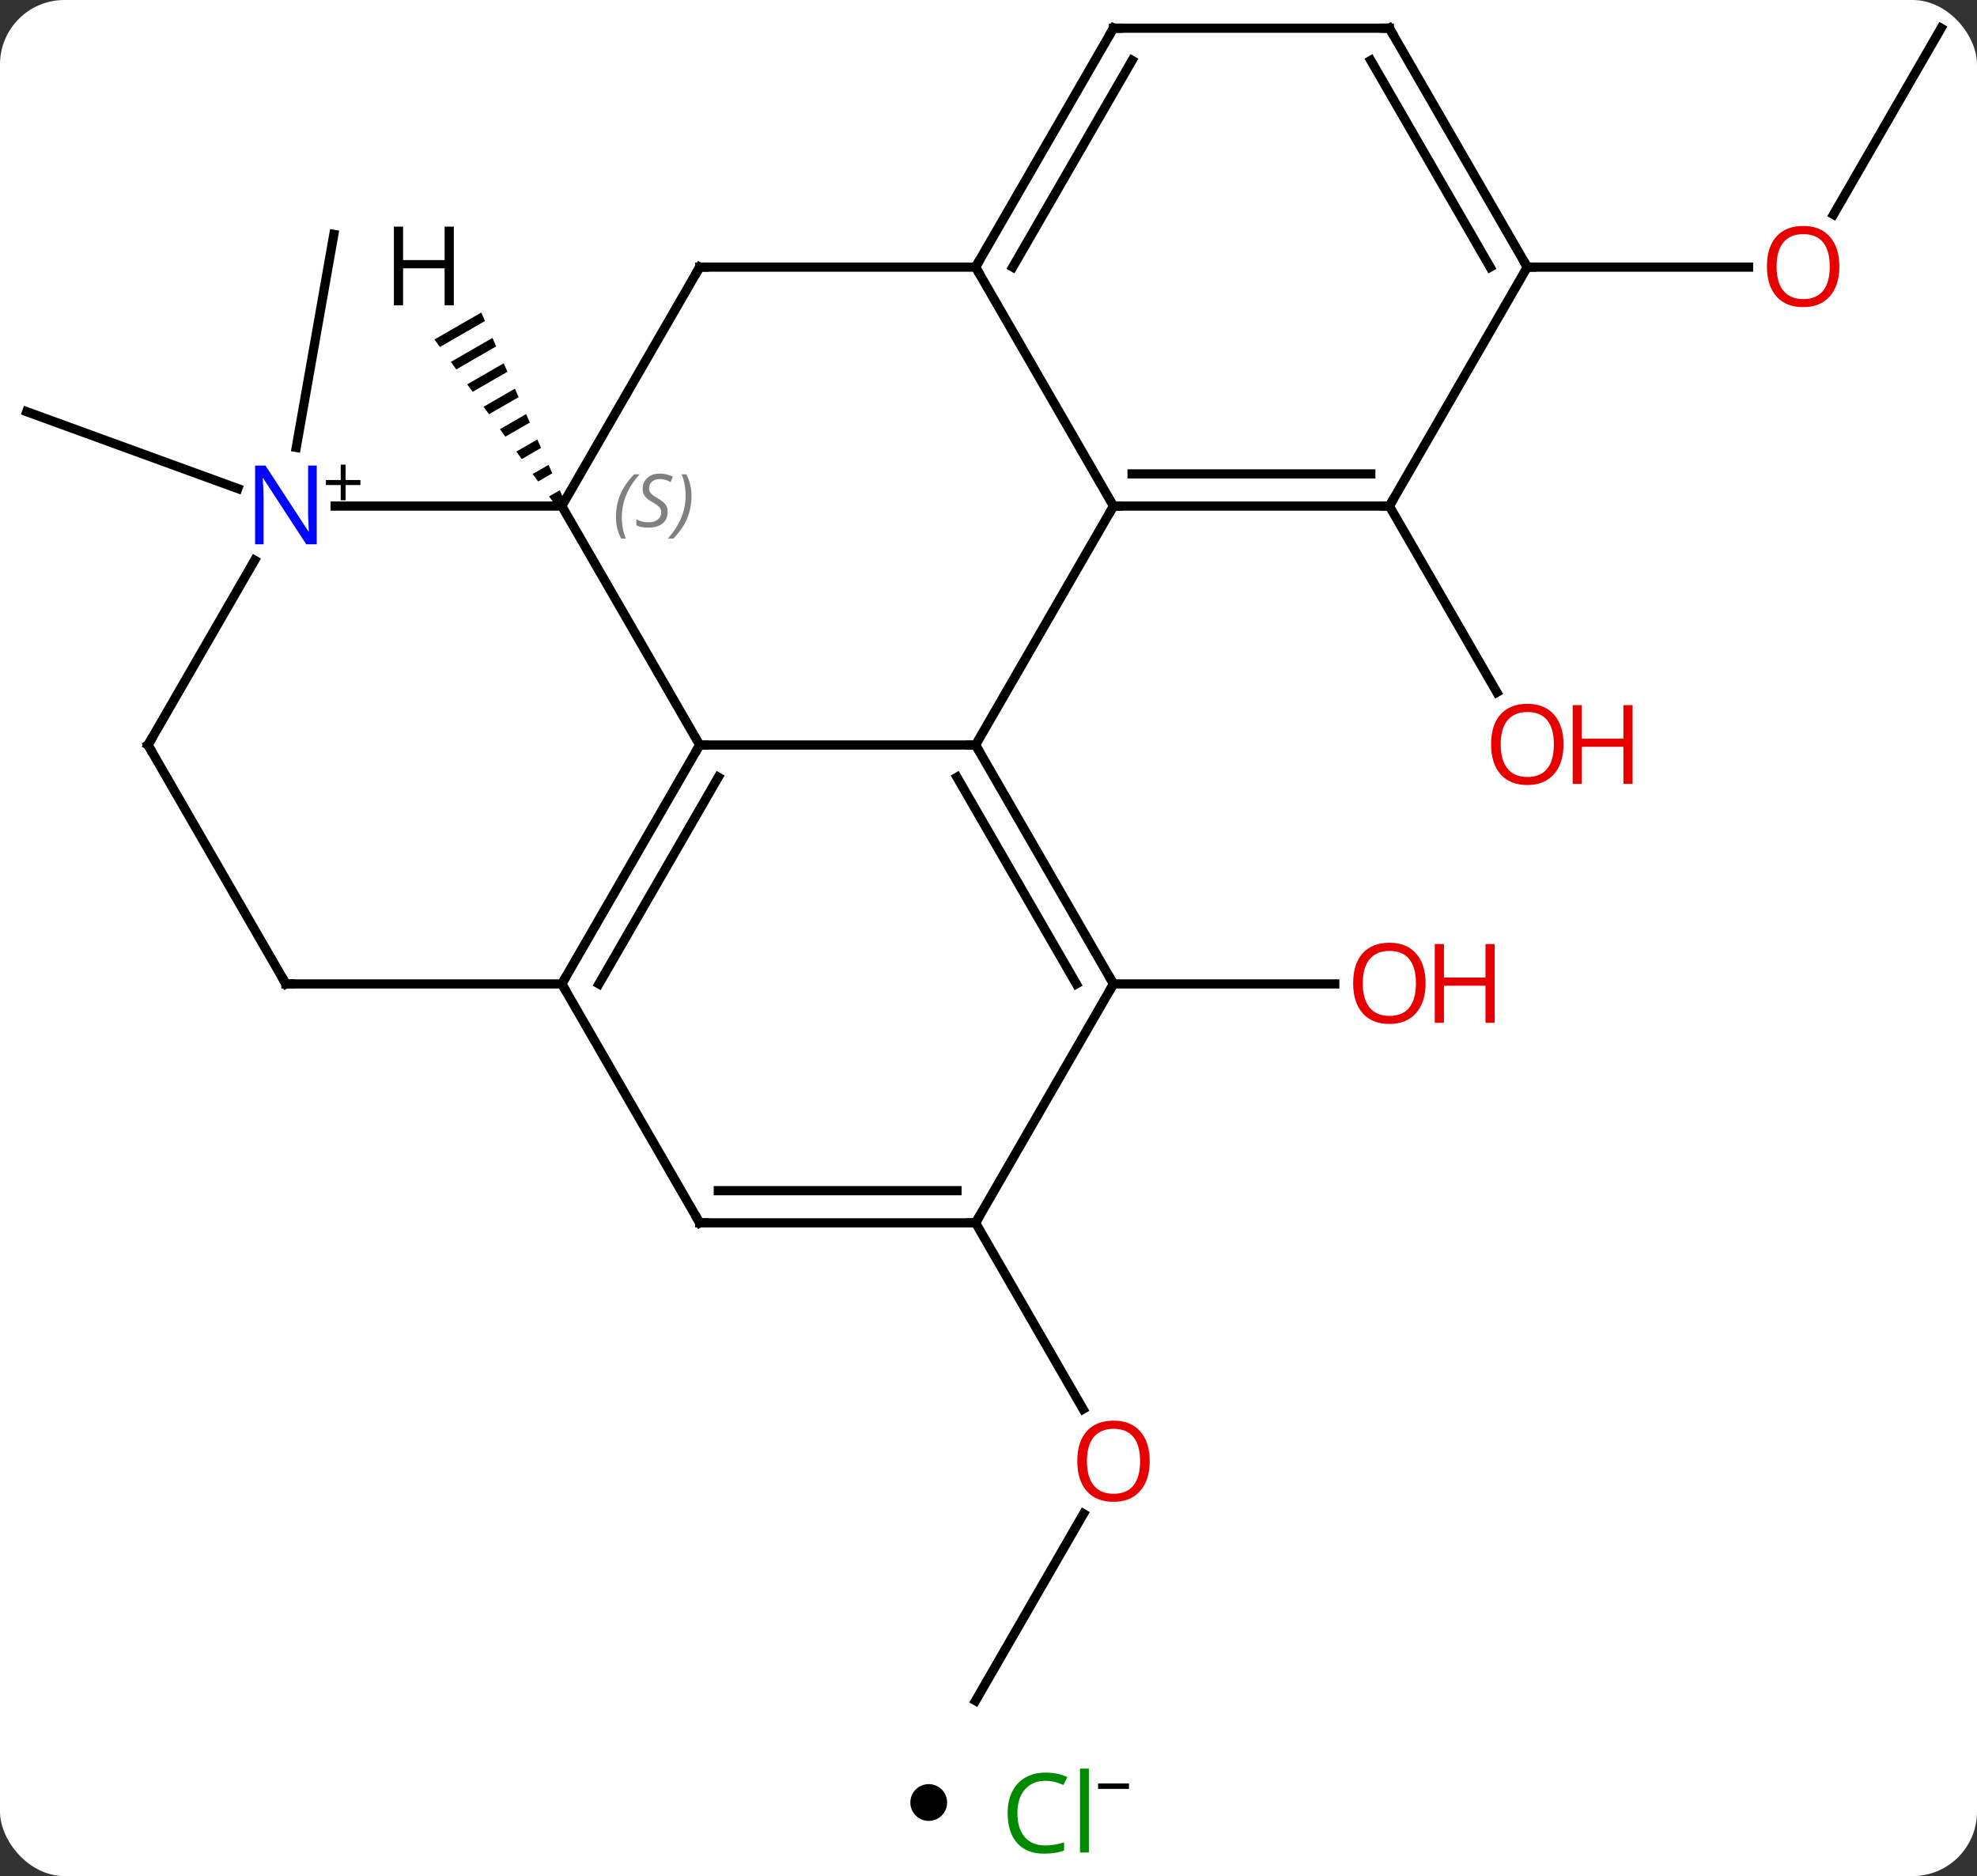 <svg width="215" viewBox="0 0 215 204" style="fill-opacity:1; color-rendering:auto; color-interpolation:auto; text-rendering:auto; stroke:black; stroke-linecap:square; stroke-miterlimit:10; shape-rendering:auto; stroke-opacity:1; fill:black; stroke-dasharray:none; font-weight:normal; stroke-width:1; font-family:'Open Sans'; font-style:normal; stroke-linejoin:miter; font-size:12; stroke-dashoffset:0; image-rendering:auto;" height="204" class="cas-substance-image" xmlns:xlink="http://www.w3.org/1999/xlink" xmlns="http://www.w3.org/2000/svg"><rect x="0" y="0" width="215" height="204" fill="#333333" stroke="none"/><svg class="cas-substance-single-component"><rect y="0" x="0" width="215" stroke="none" ry="7" rx="7" height="204" fill="white" class="cas-substance-group"/><svg y="0" x="0" width="215" viewBox="0 0 215 189" style="fill:black;" height="189" class="cas-substance-single-component-image"><svg><g><g transform="translate(107,94)" style="text-rendering:geometricPrecision; color-rendering:optimizeQuality; color-interpolation:linearRGB; stroke-linecap:butt; image-rendering:optimizeQuality;"><line y2="12.99" y1="12.99" x2="14.094" x1="38.157" style="fill:none;"/><line y2="-45.346" y1="-68.514" x2="-74.781" x1="-70.695" style="fill:none;"/><line y2="-40.874" y1="-49.233" x2="-81.137" x1="-104.094" style="fill:none;"/><line y2="-38.97" y1="-18.718" x2="44.094" x1="55.787" style="fill:none;"/><line y2="90.933" y1="70.601" x2="-0.906" x1="10.833" style="fill:none;"/><line y2="38.97" y1="59.225" x2="-0.906" x1="10.787" style="fill:none;"/><line y2="-90.933" y1="-70.675" x2="104.094" x1="92.397" style="fill:none;"/><line y2="-64.953" y1="-64.953" x2="59.094" x1="83.156" style="fill:none;"/><line y2="-12.99" y1="-12.99" x2="-0.906" x1="-30.906" style="fill:none;"/><line y2="-38.97" y1="-12.99" x2="-45.906" x1="-30.906" style="fill:none;"/><line y2="12.99" y1="-12.99" x2="-45.906" x1="-30.906" style="fill:none;"/><line y2="12.99" y1="-9.49" x2="-41.864" x1="-28.885" style="fill:none;"/><line y2="-38.97" y1="-12.99" x2="14.094" x1="-0.906" style="fill:none;"/><line y2="12.99" y1="-12.99" x2="14.094" x1="-0.906" style="fill:none;"/><line y2="12.99" y1="-9.49" x2="10.053" x1="-2.927" style="fill:none;"/><line y2="-64.953" y1="-38.97" x2="-30.906" x1="-45.906" style="fill:none;"/><line y2="-38.97" y1="-38.97" x2="-70.554" x1="-45.906" style="fill:none;"/><line y2="38.97" y1="12.99" x2="-30.906" x1="-45.906" style="fill:none;"/><line y2="12.99" y1="12.99" x2="-75.906" x1="-45.906" style="fill:none;"/><line y2="-64.953" y1="-38.97" x2="-0.906" x1="14.094" style="fill:none;"/><line y2="-38.97" y1="-38.97" x2="44.094" x1="14.094" style="fill:none;"/><line y2="-42.47" y1="-42.47" x2="42.073" x1="16.115" style="fill:none;"/><line y2="38.97" y1="12.99" x2="-0.906" x1="14.094" style="fill:none;"/><line y2="-64.953" y1="-64.953" x2="-0.906" x1="-30.906" style="fill:none;"/><line y2="-12.99" y1="-33.082" x2="-90.906" x1="-79.306" style="fill:none;"/><line y2="38.97" y1="38.97" x2="-0.906" x1="-30.906" style="fill:none;"/><line y2="35.47" y1="35.47" x2="-2.927" x1="-28.885" style="fill:none;"/><line y2="-12.99" y1="12.99" x2="-90.906" x1="-75.906" style="fill:none;"/><line y2="-90.933" y1="-64.953" x2="14.094" x1="-0.906" style="fill:none;"/><line y2="-87.433" y1="-64.953" x2="16.115" x1="3.135" style="fill:none;"/><line y2="-64.953" y1="-38.97" x2="59.094" x1="44.094" style="fill:none;"/><line y2="-90.933" y1="-90.933" x2="44.094" x1="14.094" style="fill:none;"/><line y2="-90.933" y1="-64.953" x2="44.094" x1="59.094" style="fill:none;"/><line y2="-87.433" y1="-64.953" x2="42.073" x1="55.053" style="fill:none;"/><path style="stroke:none;" d="M-54.666 -60.016 L-59.752 -57.083 L-59.752 -57.083 L-59.159 -56.27 L-59.159 -56.27 L-54.259 -59.096 L-54.259 -59.096 L-54.666 -60.016 ZM-53.446 -57.255 L-57.972 -54.645 L-57.379 -53.833 L-53.039 -56.335 L-53.039 -56.335 L-53.446 -57.255 ZM-52.225 -54.495 L-56.192 -52.208 L-56.192 -52.208 L-55.598 -51.395 L-55.598 -51.395 L-51.819 -53.575 L-52.225 -54.495 ZM-51.005 -51.735 L-54.411 -49.77 L-53.818 -48.958 L-53.818 -48.958 L-50.598 -50.815 L-50.598 -50.815 L-51.005 -51.735 ZM-49.785 -48.974 L-52.631 -47.333 L-52.631 -47.333 L-52.037 -46.521 L-52.037 -46.521 L-49.378 -48.054 L-49.785 -48.974 ZM-48.565 -46.214 L-50.85 -44.896 L-50.257 -44.083 L-50.257 -44.083 L-48.158 -45.294 L-48.158 -45.294 L-48.565 -46.214 ZM-47.344 -43.454 L-49.07 -42.459 L-49.07 -42.459 L-48.477 -41.646 L-46.938 -42.533 L-47.344 -43.454 ZM-46.124 -40.693 L-47.29 -40.021 L-47.29 -40.021 L-46.696 -39.209 L-46.696 -39.209 L-45.718 -39.773 L-46.124 -40.693 Z"/></g><g transform="translate(107,94)" style="fill:rgb(230,0,0); text-rendering:geometricPrecision; color-rendering:optimizeQuality; image-rendering:optimizeQuality; font-family:'Open Sans'; stroke:rgb(230,0,0); color-interpolation:linearRGB;"><path style="stroke:none;" d="M48.032 12.92 Q48.032 14.982 46.992 16.162 Q45.953 17.342 44.11 17.342 Q42.219 17.342 41.188 16.177 Q40.157 15.013 40.157 12.904 Q40.157 10.81 41.188 9.662 Q42.219 8.513 44.11 8.513 Q45.969 8.513 47 9.685 Q48.032 10.857 48.032 12.92 ZM41.203 12.92 Q41.203 14.654 41.946 15.56 Q42.688 16.467 44.11 16.467 Q45.532 16.467 46.258 15.568 Q46.985 14.67 46.985 12.92 Q46.985 11.185 46.258 10.295 Q45.532 9.404 44.11 9.404 Q42.688 9.404 41.946 10.303 Q41.203 11.201 41.203 12.92 Z"/><path style="stroke:none;" d="M55.547 17.217 L54.547 17.217 L54.547 13.185 L50.032 13.185 L50.032 17.217 L49.032 17.217 L49.032 8.654 L50.032 8.654 L50.032 12.295 L54.547 12.295 L54.547 8.654 L55.547 8.654 L55.547 17.217 Z"/><path style="stroke:none;" d="M63.032 -13.06 Q63.032 -10.998 61.992 -9.818 Q60.953 -8.638 59.11 -8.638 Q57.219 -8.638 56.188 -9.803 Q55.157 -10.967 55.157 -13.076 Q55.157 -15.17 56.188 -16.318 Q57.219 -17.467 59.11 -17.467 Q60.969 -17.467 62 -16.295 Q63.032 -15.123 63.032 -13.06 ZM56.203 -13.06 Q56.203 -11.326 56.946 -10.42 Q57.688 -9.513 59.11 -9.513 Q60.532 -9.513 61.258 -10.412 Q61.985 -11.31 61.985 -13.06 Q61.985 -14.795 61.258 -15.685 Q60.532 -16.576 59.11 -16.576 Q57.688 -16.576 56.946 -15.678 Q56.203 -14.779 56.203 -13.06 Z"/><path style="stroke:none;" d="M70.547 -8.763 L69.547 -8.763 L69.547 -12.795 L65.031 -12.795 L65.031 -8.763 L64.031 -8.763 L64.031 -17.326 L65.031 -17.326 L65.031 -13.685 L69.547 -13.685 L69.547 -17.326 L70.547 -17.326 L70.547 -8.763 Z"/><path style="stroke:none;" d="M18.032 64.883 Q18.032 66.945 16.992 68.125 Q15.953 69.305 14.11 69.305 Q12.219 69.305 11.188 68.141 Q10.156 66.976 10.156 64.867 Q10.156 62.773 11.188 61.625 Q12.219 60.476 14.11 60.476 Q15.969 60.476 17 61.648 Q18.032 62.82 18.032 64.883 ZM11.203 64.883 Q11.203 66.617 11.946 67.523 Q12.688 68.43 14.11 68.43 Q15.531 68.43 16.258 67.531 Q16.985 66.633 16.985 64.883 Q16.985 63.148 16.258 62.258 Q15.531 61.367 14.11 61.367 Q12.688 61.367 11.946 62.266 Q11.203 63.164 11.203 64.883 Z"/><path style="stroke:none;" d="M93.031 -65.023 Q93.031 -62.961 91.992 -61.781 Q90.953 -60.601 89.11 -60.601 Q87.219 -60.601 86.188 -61.766 Q85.156 -62.93 85.156 -65.039 Q85.156 -67.133 86.188 -68.281 Q87.219 -69.43 89.11 -69.43 Q90.969 -69.43 92 -68.258 Q93.031 -67.086 93.031 -65.023 ZM86.203 -65.023 Q86.203 -63.289 86.946 -62.383 Q87.688 -61.476 89.11 -61.476 Q90.531 -61.476 91.258 -62.375 Q91.985 -63.273 91.985 -65.023 Q91.985 -66.758 91.258 -67.648 Q90.531 -68.539 89.11 -68.539 Q87.688 -68.539 86.946 -67.641 Q86.203 -66.742 86.203 -65.023 Z"/></g><g transform="translate(107,94)" style="stroke-linecap:butt; text-rendering:geometricPrecision; color-rendering:optimizeQuality; image-rendering:optimizeQuality; font-family:'Open Sans'; color-interpolation:linearRGB; stroke-miterlimit:5;"><path style="fill:none;" d="M-31.156 -12.557 L-30.906 -12.99 L-30.406 -12.99"/><path style="fill:none;" d="M-0.656 -12.557 L-0.906 -12.99 L-1.406 -12.99"/></g><g transform="translate(107,94)" style="stroke-linecap:butt; font-size:8.4px; fill:gray; text-rendering:geometricPrecision; image-rendering:optimizeQuality; color-rendering:optimizeQuality; font-family:'Open Sans'; font-style:italic; stroke:gray; color-interpolation:linearRGB; stroke-miterlimit:5;"><path style="stroke:none;" d="M-40.014 -37.767 Q-40.014 -39.095 -39.546 -40.22 Q-39.077 -41.345 -38.046 -42.423 L-37.436 -42.423 Q-38.405 -41.361 -38.889 -40.189 Q-39.374 -39.017 -39.374 -37.783 Q-39.374 -36.455 -38.936 -35.439 L-39.452 -35.439 Q-40.014 -36.47 -40.014 -37.767 ZM-34.392 -38.361 Q-34.392 -37.533 -34.939 -37.08 Q-35.486 -36.627 -36.486 -36.627 Q-36.892 -36.627 -37.205 -36.681 Q-37.517 -36.736 -37.798 -36.877 L-37.798 -37.533 Q-37.173 -37.205 -36.47 -37.205 Q-35.845 -37.205 -35.47 -37.502 Q-35.095 -37.798 -35.095 -38.314 Q-35.095 -38.627 -35.298 -38.853 Q-35.501 -39.08 -36.064 -39.408 Q-36.658 -39.736 -36.884 -40.064 Q-37.111 -40.392 -37.111 -40.845 Q-37.111 -41.58 -36.595 -42.041 Q-36.08 -42.502 -35.236 -42.502 Q-34.861 -42.502 -34.525 -42.423 Q-34.189 -42.345 -33.814 -42.173 L-34.08 -41.58 Q-34.33 -41.736 -34.65 -41.822 Q-34.97 -41.908 -35.236 -41.908 Q-35.767 -41.908 -36.087 -41.634 Q-36.408 -41.361 -36.408 -40.892 Q-36.408 -40.689 -36.337 -40.541 Q-36.267 -40.392 -36.126 -40.259 Q-35.986 -40.127 -35.564 -39.877 Q-35.001 -39.533 -34.798 -39.337 Q-34.595 -39.142 -34.493 -38.908 Q-34.392 -38.673 -34.392 -38.361 ZM-31.797 -40.08 Q-31.797 -38.752 -32.274 -37.619 Q-32.751 -36.486 -33.766 -35.439 L-34.376 -35.439 Q-32.438 -37.595 -32.438 -40.08 Q-32.438 -41.408 -32.876 -42.423 L-32.36 -42.423 Q-31.797 -41.361 -31.797 -40.08 Z"/><path style="fill:none; stroke:black;" d="M-45.656 12.557 L-45.906 12.99 L-45.656 13.423"/><path style="fill:none; stroke:black;" d="M14.594 -38.97 L14.094 -38.97 L13.844 -38.537"/><path style="fill:none; stroke:black;" d="M13.844 12.557 L14.094 12.99 L13.844 13.423"/><path style="fill:none; stroke:black;" d="M-31.156 -64.52 L-30.906 -64.953 L-30.406 -64.953"/></g><g transform="translate(107,94)" style="stroke-linecap:butt; fill:rgb(0,5,255); text-rendering:geometricPrecision; color-rendering:optimizeQuality; image-rendering:optimizeQuality; font-family:'Open Sans'; stroke:rgb(0,5,255); color-interpolation:linearRGB; stroke-miterlimit:5;"><path style="stroke:none;" d="M-72.554 -34.814 L-73.695 -34.814 L-78.383 -42.001 L-78.429 -42.001 Q-78.336 -40.736 -78.336 -39.689 L-78.336 -34.814 L-79.258 -34.814 L-79.258 -43.376 L-78.133 -43.376 L-73.461 -36.22 L-73.414 -36.22 Q-73.414 -36.376 -73.461 -37.236 Q-73.508 -38.095 -73.492 -38.47 L-73.492 -43.376 L-72.554 -43.376 L-72.554 -34.814 Z"/><path style="fill:black; stroke:none;" d="M-69.414 -41.804 L-67.804 -41.804 L-67.804 -41.258 L-69.414 -41.258 L-69.414 -39.601 L-69.945 -39.601 L-69.945 -41.258 L-71.554 -41.258 L-71.554 -41.804 L-69.945 -41.804 L-69.945 -43.476 L-69.414 -43.476 L-69.414 -41.804 Z"/><path style="fill:none; stroke:black;" d="M-31.156 38.537 L-30.906 38.97 L-30.406 38.97"/><path style="fill:none; stroke:black;" d="M-75.406 12.99 L-75.906 12.99 L-76.156 12.557"/><path style="fill:none; stroke:black;" d="M-0.656 -65.386 L-0.906 -64.953 L-0.656 -64.52"/><path style="fill:none; stroke:black;" d="M43.594 -38.97 L44.094 -38.97 L44.344 -39.403"/><path style="fill:none; stroke:black;" d="M-1.406 38.97 L-0.906 38.97 L-0.656 38.537"/><path style="fill:none; stroke:black;" d="M-90.656 -13.423 L-90.906 -12.99 L-90.656 -12.557"/><path style="fill:none; stroke:black;" d="M13.844 -90.5 L14.094 -90.933 L14.594 -90.933"/><path style="fill:none; stroke:black;" d="M58.844 -65.386 L59.094 -64.953 L59.594 -64.953"/><path style="fill:none; stroke:black;" d="M43.594 -90.933 L44.094 -90.933 L44.344 -90.5"/><path style="fill:black; stroke:none;" d="M-57.648 -60.797 L-58.648 -60.797 L-58.648 -64.828 L-63.164 -64.828 L-63.164 -60.797 L-64.164 -60.797 L-64.164 -69.359 L-63.164 -69.359 L-63.164 -65.719 L-58.648 -65.719 L-58.648 -69.359 L-57.648 -69.359 L-57.648 -60.797 Z"/></g></g></svg></svg><svg y="189" x="99" class="cas-substance-saf"><svg y="5" x="0" width="4" style="fill:black;" height="4" class="cas-substance-saf-dot"><circle stroke="none" r="2" fill="black" cy="2" cx="2"/></svg><svg y="0" x="8" width="19" style="fill:black;" height="15" class="cas-substance-saf-image"><svg><g><g transform="translate(7,8)" style="fill:rgb(0,138,0); text-rendering:geometricPrecision; color-rendering:optimizeQuality; image-rendering:optimizeQuality; font-family:'Open Sans'; stroke:rgb(0,138,0); color-interpolation:linearRGB;"><path style="stroke:none;" d="M-0.309 -3.359 Q-1.715 -3.359 -2.535 -2.422 Q-3.356 -1.484 -3.356 0.156 Q-3.356 1.828 -2.566 2.75 Q-1.777 3.672 -0.324 3.672 Q0.582 3.672 1.723 3.344 L1.723 4.219 Q0.832 4.562 -0.465 4.562 Q-2.356 4.562 -3.387 3.406 Q-4.418 2.25 -4.418 0.141 Q-4.418 -1.188 -3.926 -2.18 Q-3.434 -3.172 -2.496 -3.711 Q-1.559 -4.25 -0.293 -4.25 Q1.051 -4.25 2.066 -3.766 L1.645 -2.906 Q0.66 -3.359 -0.309 -3.359 ZM4.418 4.438 L3.449 4.438 L3.449 -4.688 L4.418 -4.688 L4.418 4.438 Z"/><path style="fill:black; stroke:none;" d="M5.418 -2.478 L5.418 -3.072 L8.777 -3.072 L8.777 -2.478 L5.418 -2.478 Z"/></g></g></svg></svg></svg></svg></svg>